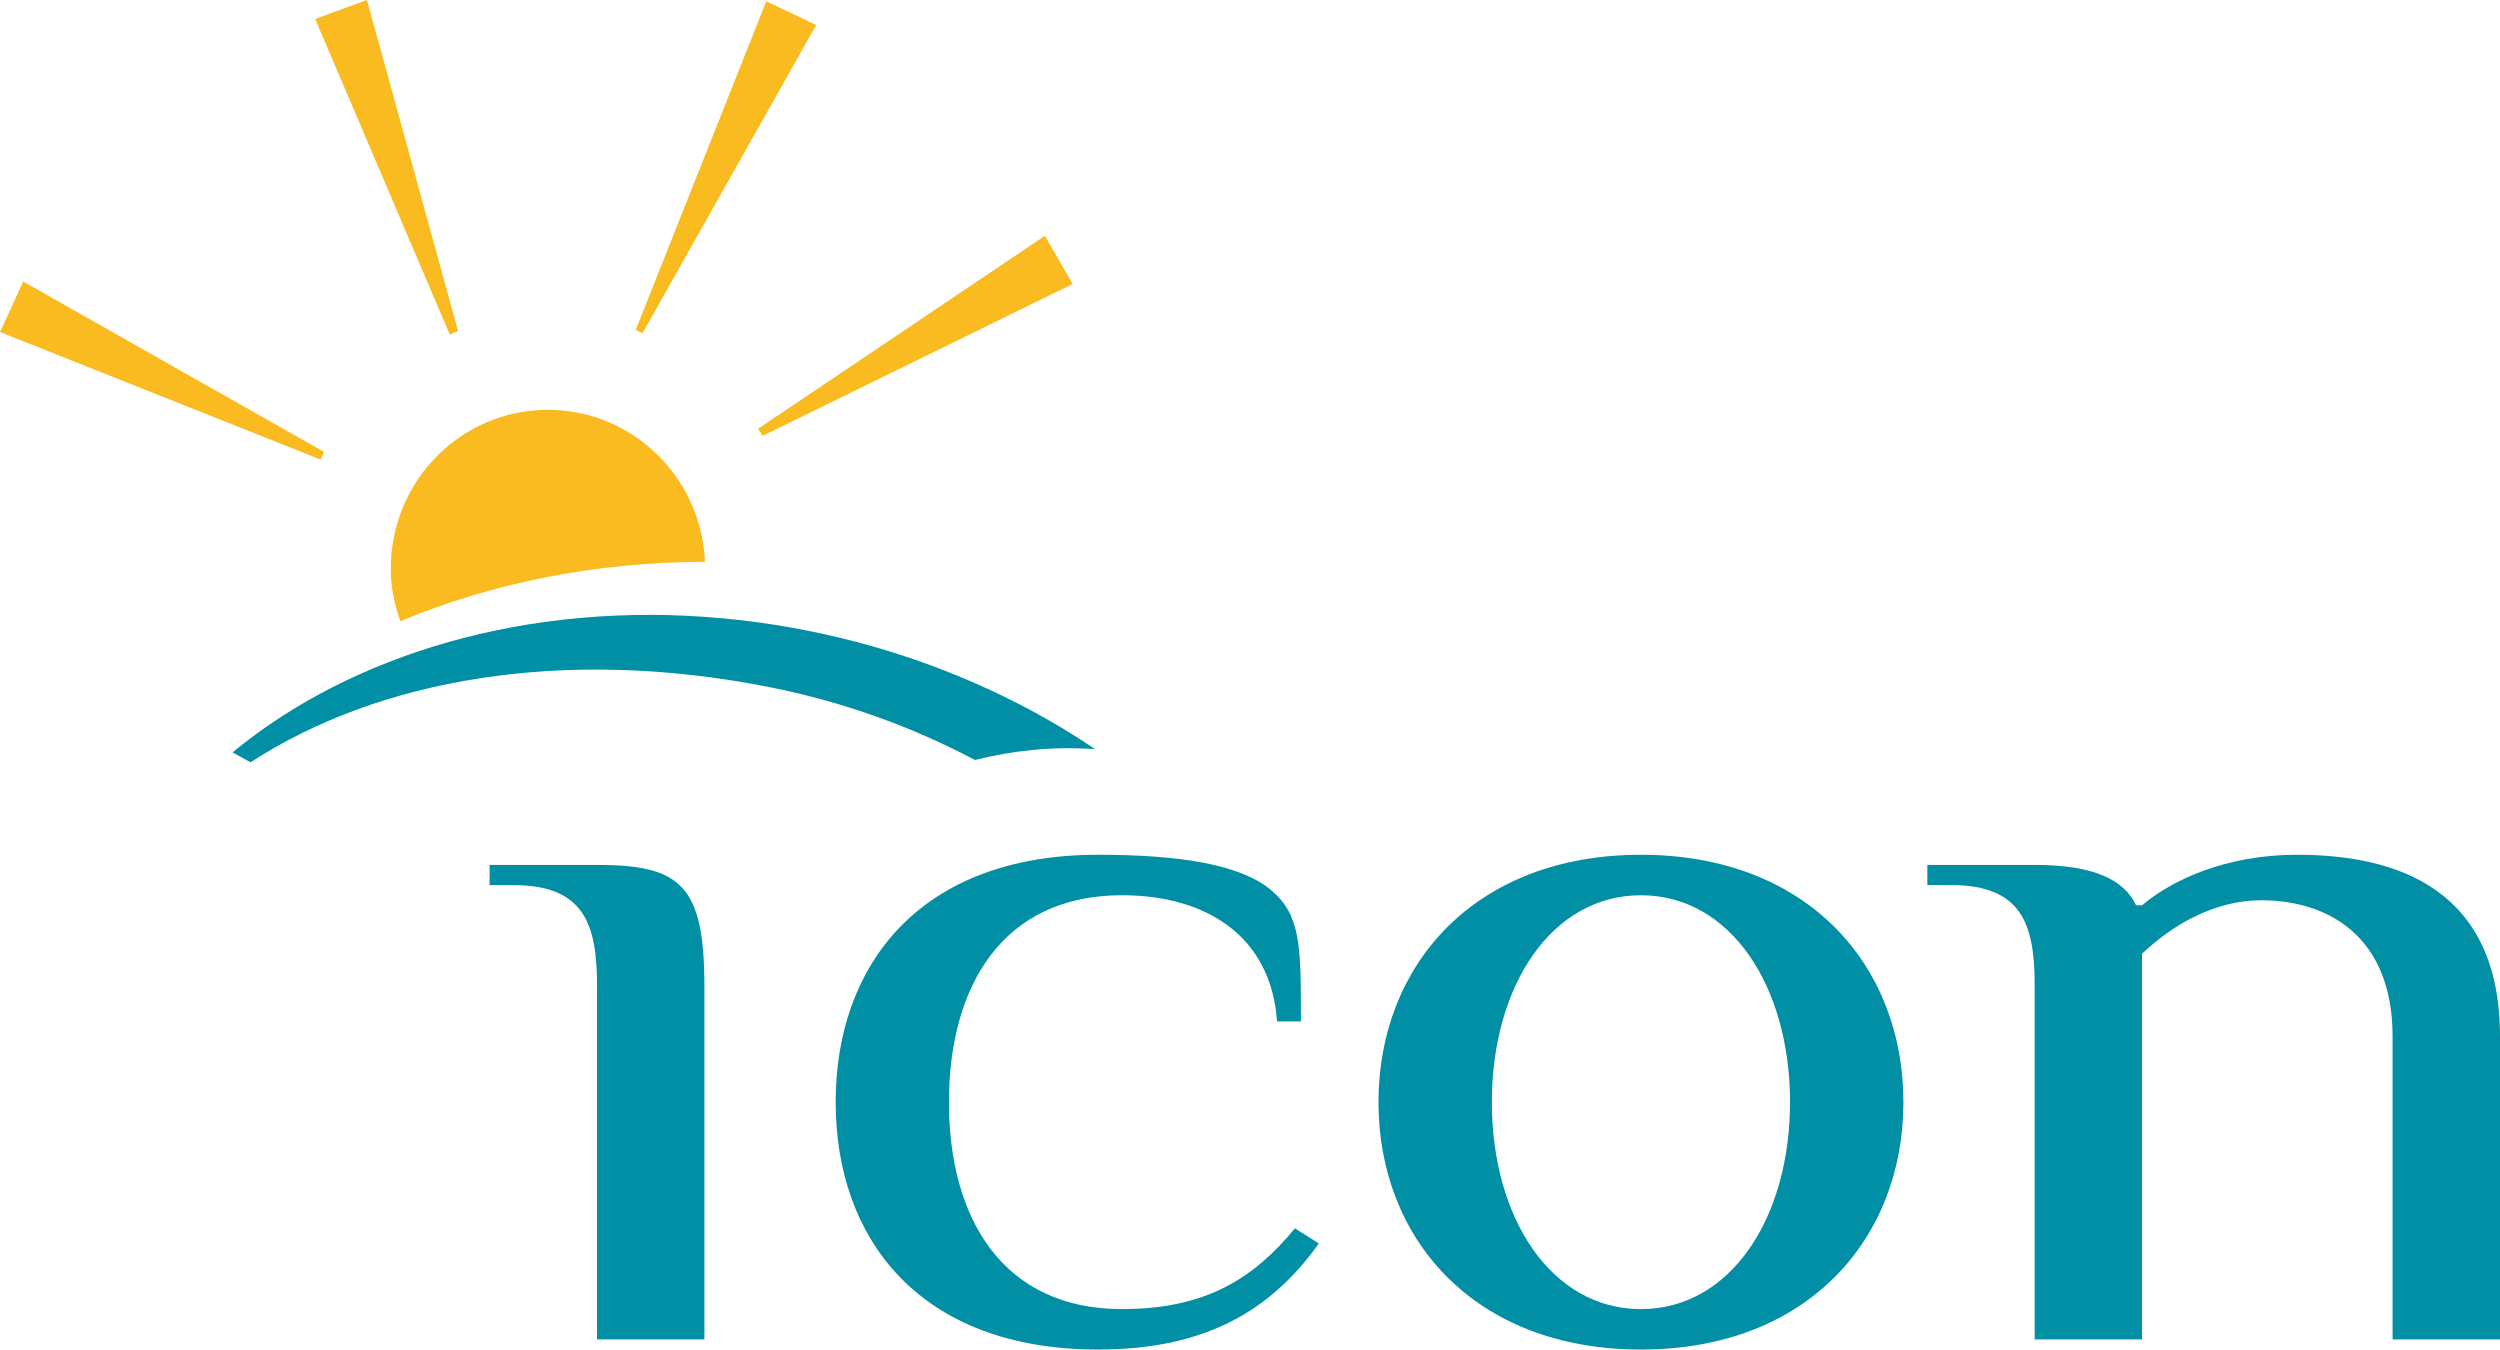 <?xml version="1.0" encoding="utf-8"?>
<!-- Generator: Adobe Illustrator 16.0.0, SVG Export Plug-In . SVG Version: 6.00 Build 0)  -->
<!DOCTYPE svg PUBLIC "-//W3C//DTD SVG 1.1//EN" "http://www.w3.org/Graphics/SVG/1.1/DTD/svg11.dtd">
<svg version="1.1" id="Layer_1" xmlns="http://www.w3.org/2000/svg" xmlns:xlink="http://www.w3.org/1999/xlink" x="0px" y="0px"
	 width="175.801px" height="94.901px" viewBox="0 0 175.801 94.901" enable-background="new 0 0 175.801 94.901"
	 xml:space="preserve">
<g>
	<path fill="#F9BB1F" d="M1.631,19.795l-1.63,3.552l22.535,8.967c0.079-0.185,0.18-0.354,0.267-0.527L1.631,19.795z"/>
	<path fill="#F9BB1F" d="M25.805-0.001l-3.643,1.334l9.467,22.194c0.19-0.084,0.38-0.174,0.582-0.247L25.805-0.001z"/>
	<path fill="#F9BB1F" d="M57.393,1.759l-3.507-1.671l-9.188,23.124c0.171,0.061,0.329,0.142,0.491,0.208L57.393,1.759z"/>
	<path fill="#F9BB1F" d="M75.431,19.968l-1.951-3.389L53.304,30.154c0.109,0.163,0.227,0.324,0.328,0.493L75.431,19.968z"/>
	<path fill="#F9BB1F" d="M49.569,39.458c-0.287-6.16-5.464-10.917-11.559-10.628c-6.091,0.286-10.806,5.515-10.519,11.678
		c0.055,1.122,0.313,2.17,0.666,3.178c6.373-2.671,13.675-4.158,21.408-4.181C49.565,39.49,49.569,39.476,49.569,39.458"/>
	<path fill="#008FA5" d="M54.009,48.299c5.302,1.04,10.172,2.827,14.551,5.144c2.735-0.69,5.582-0.967,8.447-0.762
		c-7.276-4.931-16.435-8.315-26.292-9.21c-13.591-1.235-26.008,2.544-34.362,9.435l1.265,0.698
		C26.653,47.733,39.608,45.466,54.009,48.299"/>
	<path fill="#008FA5" d="M49.533,94.189h-7.55V69.338c0-4.258-0.842-7.097-5.874-7.097h-1.68v-1.421h7.554
		c5.869,0,7.55,1.421,7.55,8.518V94.189z"/>
	<path fill="#008FA5" d="M89.384,62.594c2.097,1.777,2.097,3.904,2.097,9.23h-1.68c-0.417-6.037-5.032-8.871-10.907-8.871
		c-8.385,0-12.164,6.386-12.164,14.552c0,8.165,3.779,14.55,12.164,14.55c5.875,0,9.231-2.126,12.168-5.677l1.678,1.065
		c-3.778,5.324-8.813,7.457-15.526,7.457c-12.58,0-18.45-7.811-18.45-17.396c0-9.587,5.87-17.397,18.45-17.397
		C83.091,60.108,87.283,60.821,89.384,62.594"/>
	<path fill="#008FA5" d="M115.392,62.954c-6.294,0-10.484,6.386-10.484,14.552c0,8.165,4.19,14.55,10.484,14.55
		c6.287,0,10.483-6.385,10.483-14.55C125.875,69.339,121.679,62.954,115.392,62.954 M115.392,60.108
		c11.746,0,18.457,7.811,18.457,17.397c0,9.585-6.711,17.396-18.457,17.396c-11.745,0-18.456-7.811-18.456-17.396
		C96.936,67.918,103.647,60.108,115.392,60.108"/>
	<path fill="#008FA5" d="M143.081,69.338c0-4.258-0.836-7.098-5.871-7.098h-1.677v-1.42h7.548c4.196,0,6.291,1.064,7.131,2.84h0.418
		c2.098-1.775,5.875-3.553,10.909-3.553c7.129,0,14.263,2.486,14.263,12.782v21.299h-7.554V72.89c0-7.103-4.609-9.584-9.226-9.584
		c-3.358,0-6.295,1.774-8.393,3.761v27.122h-7.549V69.338z"/>
</g>
</svg>
